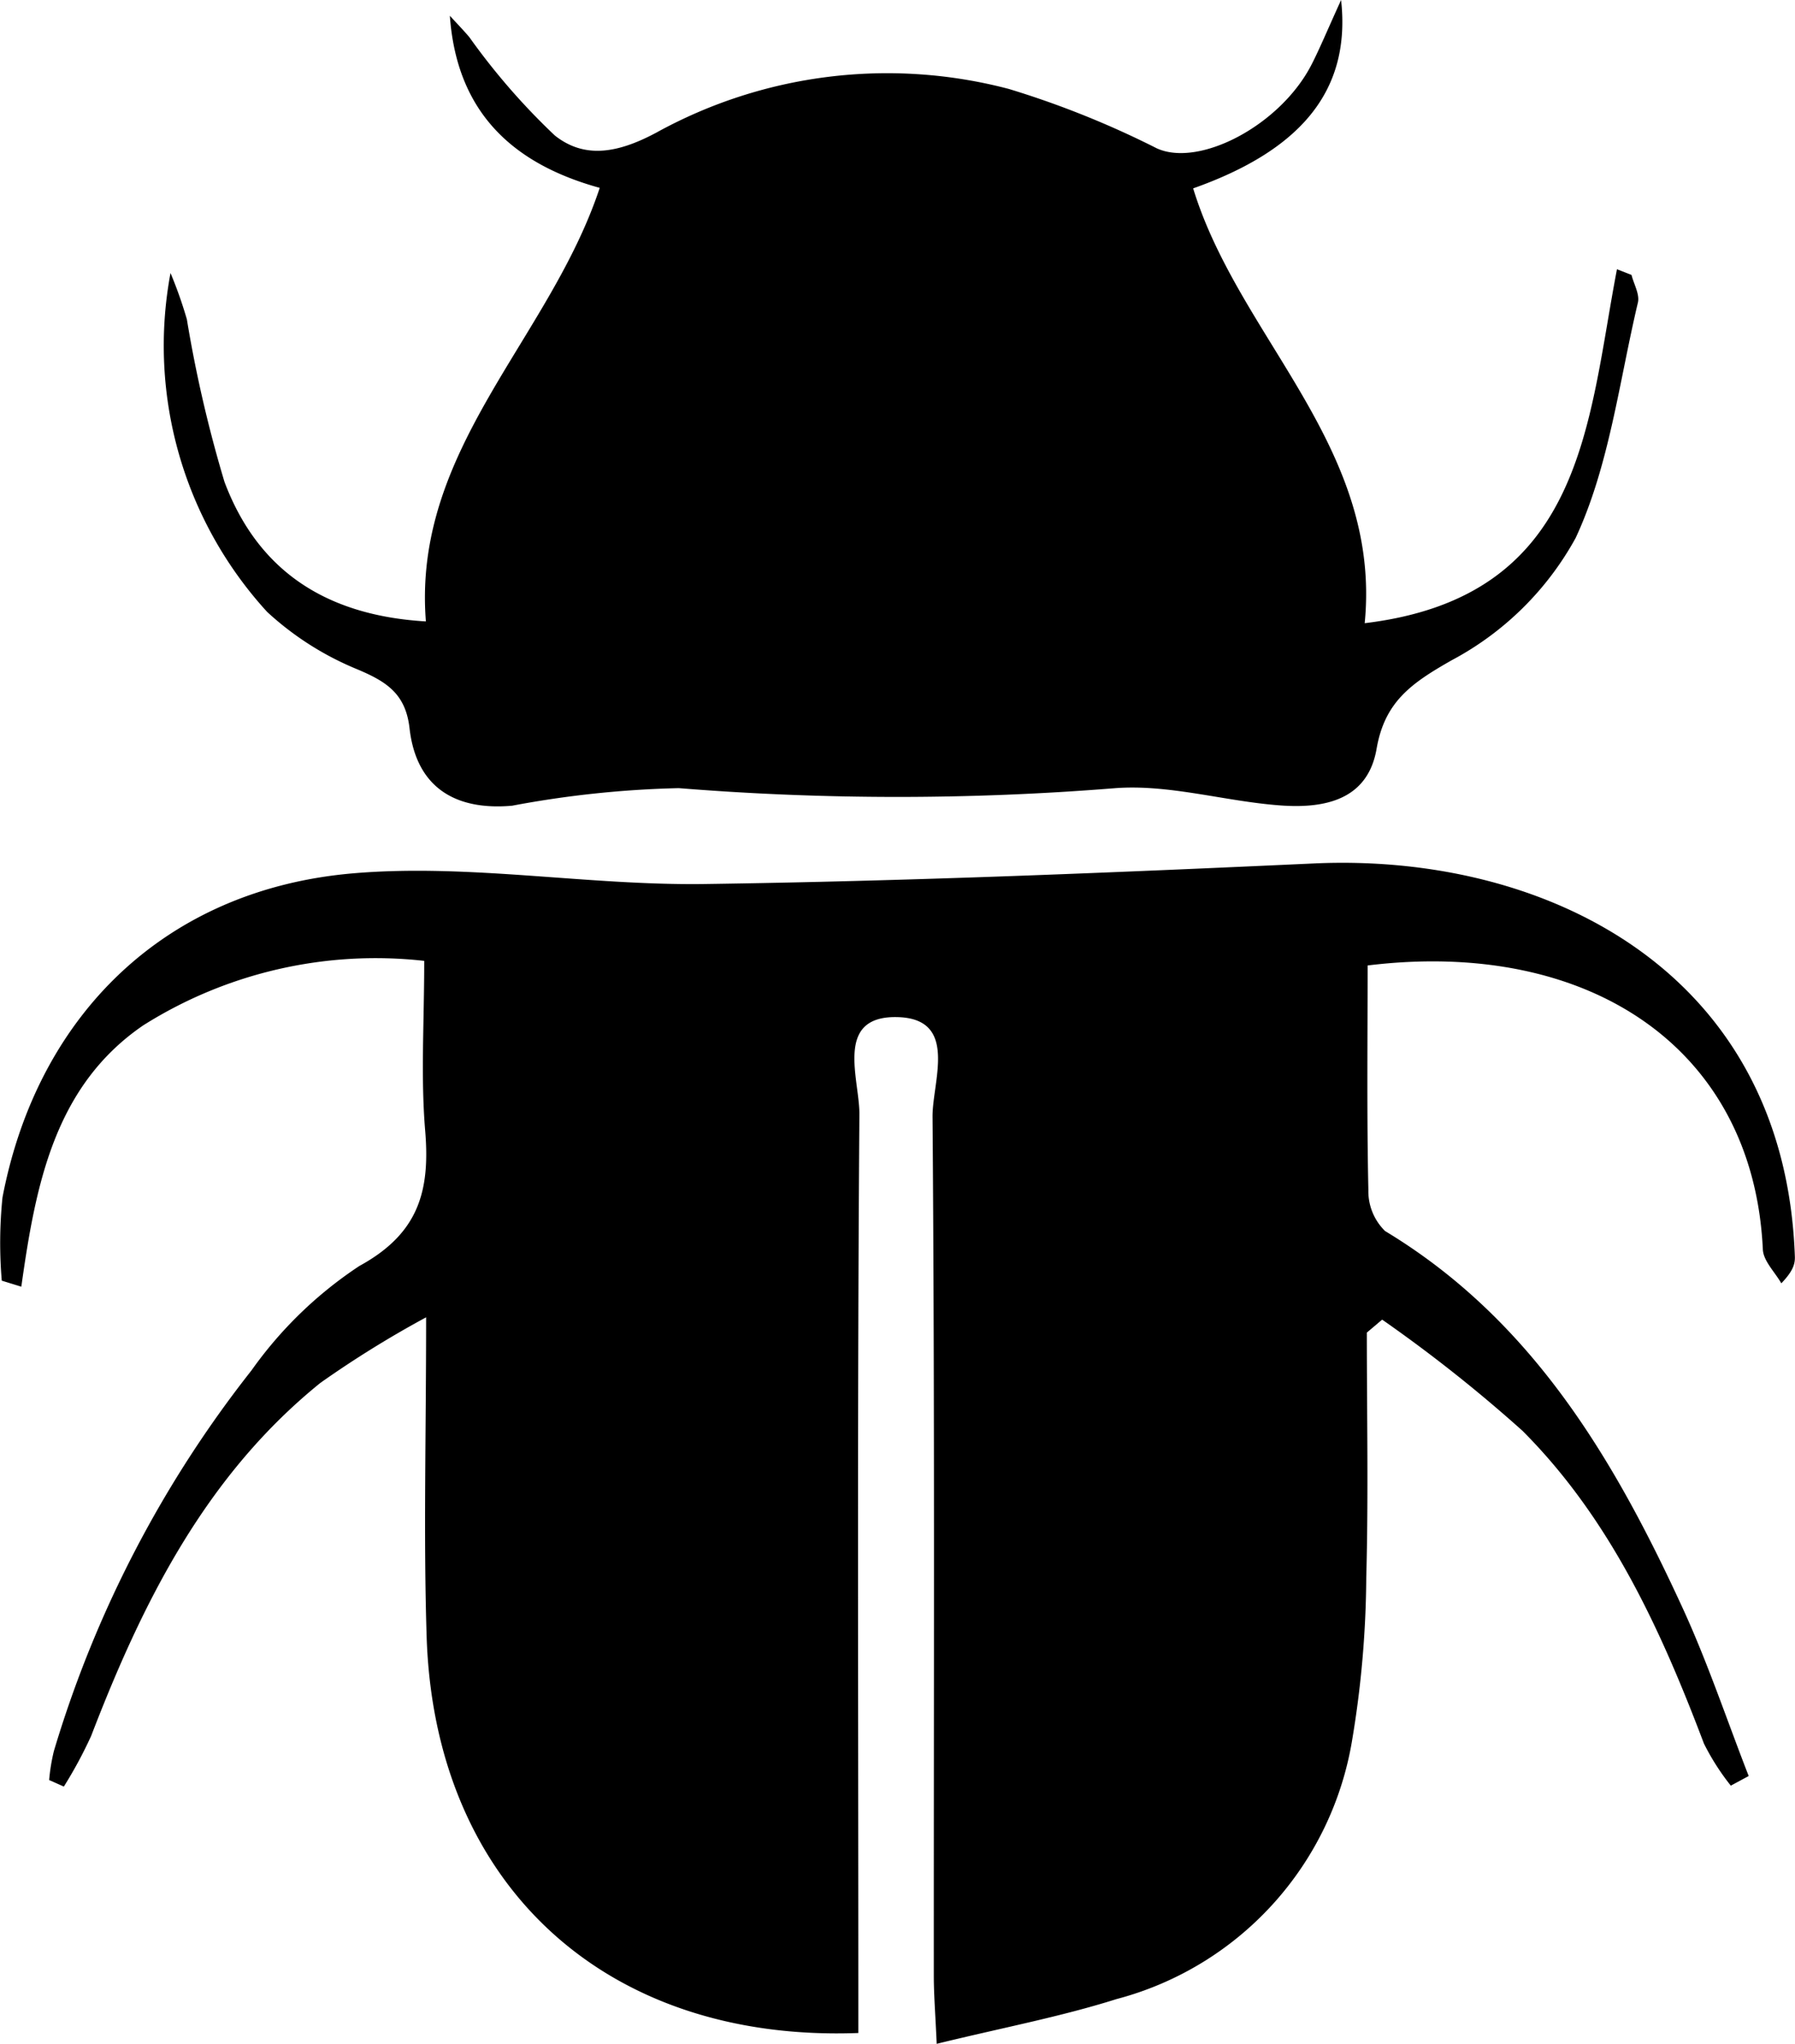 <svg xmlns="http://www.w3.org/2000/svg" viewBox="0 0 52.71 60"><title>beetle</title><g id="Layer_2" data-name="Layer 2"><g id="Layer_1-2" data-name="Layer 1"><path d="M.073,35.153a13.202,13.202,0,0,0-.021,2.443l.574.177c.418-2.967.964-5.884,3.582-7.673a12.792,12.792,0,0,1,8.249-1.892c0,1.805-.104,3.403.028,4.982.148,1.767-.183,3.019-1.931,3.974a11.94,11.94,0,0,0-3.17,3.068A33.556,33.556,0,0,0,1.583,51.403a5.663,5.663,0,0,0-.14.853l.432.192a12.814,12.814,0,0,0,.803-1.49c1.512-3.933,3.37-7.646,6.73-10.361a30.732,30.732,0,0,1,3.105-1.925c0,3.446-.078,6.411.015,9.37.231,7.279,5.245,11.919,12.677,11.64,0-.524 0-1.059,0-1.594-.002-8.459-.032-16.917.031-25.375.008-1.028-.751-2.895,1.11-2.854,1.814.04,1.03,1.889,1.038,2.926.066,8.403.034,16.807.037,25.211 0.0.577.048,1.154.085,2.004,1.908-.468,3.625-.791,5.279-1.313a9.453,9.453,0,0,0,6.923-7.619,29.812,29.812,0,0,0,.412-4.746c.066-2.399.017-4.801.017-7.201l.45-.381a42.991,42.991,0,0,1,4.122,3.265c2.567,2.572,4.056,5.823,5.327,9.181a6.984,6.984,0,0,0,.789,1.235q.263-.142.525-.283c-.643-1.649-1.205-3.335-1.943-4.939-2.016-4.381-4.428-8.464-8.735-11.06a1.64,1.64,0,0,1-.49-1.212c-.048-2.188-.022-4.377-.022-6.584,6.46-.794,11.325,2.389,11.606,8.338.016.339.354.662.542.993.349-.362.405-.574.398-.783-.294-8.39-7.324-11.854-14.122-11.543-5.962.273-11.929.52-17.896.604-3.434.048-6.903-.603-10.304-.315C4.852,26.104,1.098,29.802.073,35.153Z"/><path d="M6.592,14.147A38.273,38.273,0,0,1,5.487,9.373a12.615,12.615,0,0,0-.48-1.358A11.579,11.579,0,0,0,7.845,17.964a8.845,8.845,0,0,0,2.602,1.666c.872.363,1.462.711,1.579,1.749.198,1.75,1.358,2.421,3.012,2.274a29.99,29.99,0,0,1,4.895-.516,79.765,79.765,0,0,0,12.789.003c1.607-.128,3.257.39,4.895.506,1.268.09,2.545-.153,2.806-1.662.24-1.389,1.024-1.929,2.207-2.602A8.928,8.928,0,0,0,46.268,15.794c.991-2.128,1.277-4.586,1.829-6.912.057-.242-.12-.54-.188-.811l-.427-.167c-.868,4.522-.956,9.615-7.408,10.391.51-5.178-3.693-8.369-5.037-12.765C38.154,4.426,39.68,2.695,39.381,0c-.413.907-.617,1.404-.86,1.881-.911,1.795-3.301,3.043-4.551,2.474A27.07,27.07,0,0,0,29.624,2.611a14.044,14.044,0,0,0-10.35,1.282c-1.173.629-2.131.757-2.98.086a19.644,19.644,0,0,1-2.511-2.887c-.183-.216-.382-.42-.573-.629.205,2.871,1.886,4.358,4.401,5.052-1.479,4.46-5.506,7.664-5.105,12.728C9.46,18.063,7.539,16.662,6.592,14.147Z"/></g></g></svg>